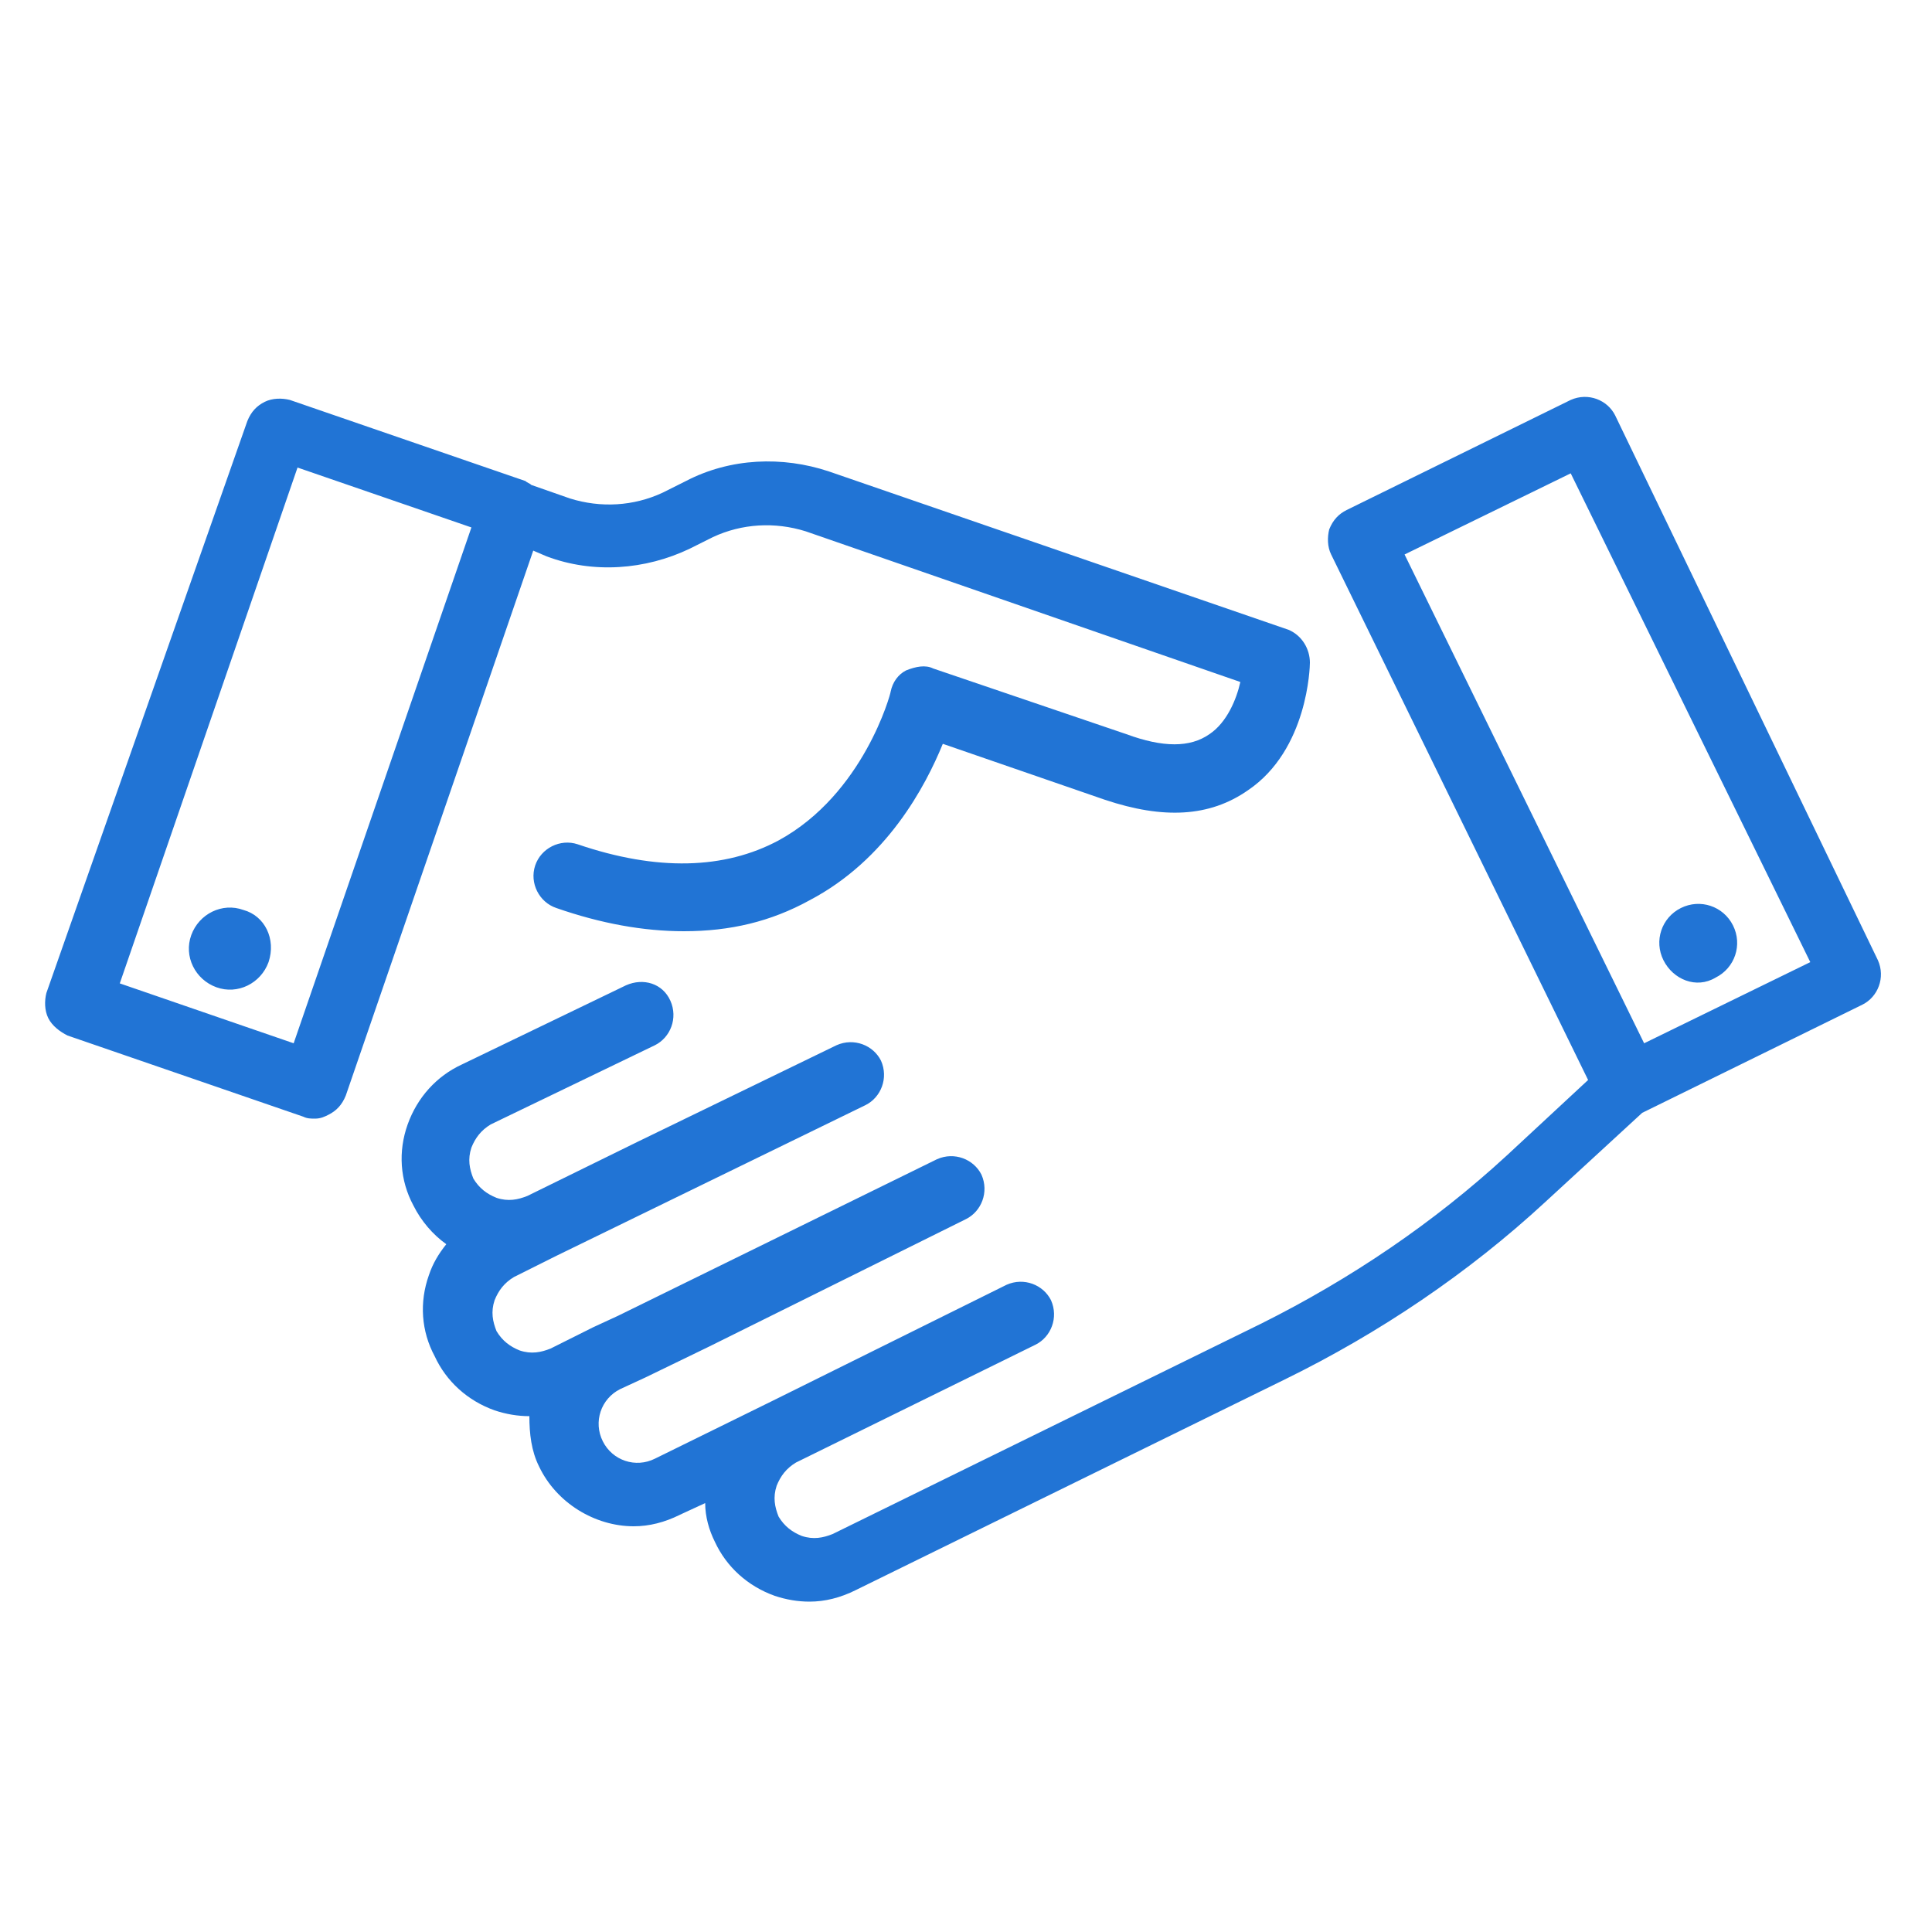 <svg xmlns="http://www.w3.org/2000/svg" xmlns:xlink="http://www.w3.org/1999/xlink" version="1.1" x="0px" y="0px" viewBox="0 0 100 100" enable-background="new 0 0 100 80" xml:space="preserve"><path
 fill="#2174d5" d="M3.5,53.6l12.2,4.2c0.2,0.1,0.4,0.1,0.6,0.1c0.3,0,0.5-0.1,0.7-0.2c0.4-0.2,0.7-0.5,0.9-1l9.7-28.2l0.7,0.3  c2.4,0.9,5.1,0.7,7.4-0.4l1.2-0.6c1.5-0.7,3.2-0.8,4.8-0.3l22.5,7.8c-0.2,0.9-0.7,2.1-1.6,2.7c-1,0.7-2.4,0.7-4.3,0l-10-3.4  c-0.4-0.2-0.9-0.1-1.4,0.1c-0.4,0.2-0.7,0.6-0.8,1.1c0,0.1-1.4,5.3-5.8,7.7c-2.8,1.5-6.3,1.6-10.4,0.2c-0.9-0.3-1.9,0.2-2.2,1.1  c-0.3,0.9,0.2,1.9,1.1,2.2c2.3,0.8,4.5,1.2,6.6,1.2c2.4,0,4.5-0.5,6.5-1.6c4-2.1,6-5.9,6.9-8.1l8.4,2.9c3,1,5.4,0.9,7.4-0.5  c3.1-2.1,3.2-6.4,3.2-6.6c0-0.7-0.4-1.4-1.1-1.7l-23.8-8.2c-2.4-0.8-5.1-0.7-7.4,0.5l-1.2,0.6c-1.5,0.7-3.2,0.8-4.8,0.3l-2-0.7  c-0.1-0.1-0.2-0.1-0.3-0.2l-12.2-4.2c-0.4-0.1-0.9-0.1-1.3,0.1c-0.4,0.2-0.7,0.5-0.9,1L2.4,51.4c-0.1,0.4-0.1,0.9,0.1,1.3  C2.7,53.1,3.1,53.4,3.5,53.6z M15.4,24.2l9,3.1L15.2,54l-9-3.1L15.4,24.2z M13.9,49.8c-0.4,1.1-1.6,1.7-2.7,1.3  c-1.1-0.4-1.7-1.6-1.3-2.7c0.4-1.1,1.6-1.7,2.7-1.3C13.7,47.4,14.3,48.6,13.9,49.8z M82.2,55.9L78,59.8c-3.8,3.5-8.1,6.4-12.7,8.7  L43.1,79.4c-0.5,0.2-1,0.3-1.6,0.1c-0.5-0.2-0.9-0.5-1.2-1c-0.2-0.5-0.3-1-0.1-1.6c0.2-0.5,0.5-0.9,1-1.2l12.4-6.1  c0.8-0.4,1.2-1.4,0.8-2.3c-0.4-0.8-1.4-1.2-2.3-0.8L40,72.5c0,0,0,0,0,0l-6.1,3c-1,0.5-2.2,0.1-2.7-0.9c-0.5-1-0.1-2.2,0.9-2.7  l1.3-0.6l3.3-1.6l0,0L50,63.1c0.8-0.4,1.2-1.4,0.8-2.3c-0.4-0.8-1.4-1.2-2.3-0.8l-16.5,8.1l-1.3,0.6c0,0,0,0,0,0l-2.2,1.1  c-0.5,0.2-1,0.3-1.6,0.1c-0.5-0.2-0.9-0.5-1.2-1c-0.2-0.5-0.3-1-0.1-1.6c0.2-0.5,0.5-0.9,1-1.2l2.2-1.1c0,0,0,0,0,0l16-7.8  c0.8-0.4,1.2-1.4,0.8-2.3c-0.4-0.8-1.4-1.2-2.3-0.8l-10.3,5c0,0,0,0,0,0l-5.7,2.8c-0.5,0.2-1,0.3-1.6,0.1c-0.5-0.2-0.9-0.5-1.2-1  c-0.2-0.5-0.3-1-0.1-1.6c0.2-0.5,0.5-0.9,1-1.2l8.5-4.1c0.8-0.4,1.2-1.4,0.8-2.3s-1.4-1.2-2.3-0.8l-8.5,4.1  c-1.3,0.6-2.3,1.7-2.8,3.1c-0.5,1.4-0.4,2.9,0.3,4.2c0.4,0.8,1,1.5,1.7,2c-0.4,0.5-0.7,1-0.9,1.6c-0.5,1.4-0.4,2.9,0.3,4.2  c0.6,1.3,1.7,2.3,3.1,2.8c0.6,0.2,1.2,0.3,1.8,0.3c0,0,0,0,0,0c0,0.9,0.1,1.8,0.5,2.6c0.9,1.9,2.9,3.1,4.9,3.1  c0.8,0,1.6-0.2,2.4-0.6l1.3-0.6c0,0.7,0.2,1.4,0.5,2c0.6,1.3,1.7,2.3,3.1,2.8c0.6,0.2,1.2,0.3,1.8,0.3c0.8,0,1.6-0.2,2.4-0.6  l22.2-10.9c4.9-2.4,9.5-5.5,13.5-9.2l5-4.6l11.4-5.6c0.8-0.4,1.2-1.4,0.8-2.3L83.6,21.5c-0.4-0.8-1.4-1.2-2.3-0.8l-11.6,5.7  c-0.4,0.2-0.7,0.5-0.9,1c-0.1,0.4-0.1,0.9,0.1,1.3L82.2,55.9z M81.3,24.5l12.4,25.3L85.1,54L72.7,28.7L81.3,24.5z M86.1,49.7  c-0.5-1-0.1-2.2,0.9-2.7c1-0.5,2.2-0.1,2.7,0.9c0.5,1,0.1,2.2-0.9,2.7C87.8,51.2,86.6,50.7,86.1,49.7z"/>
</svg>
